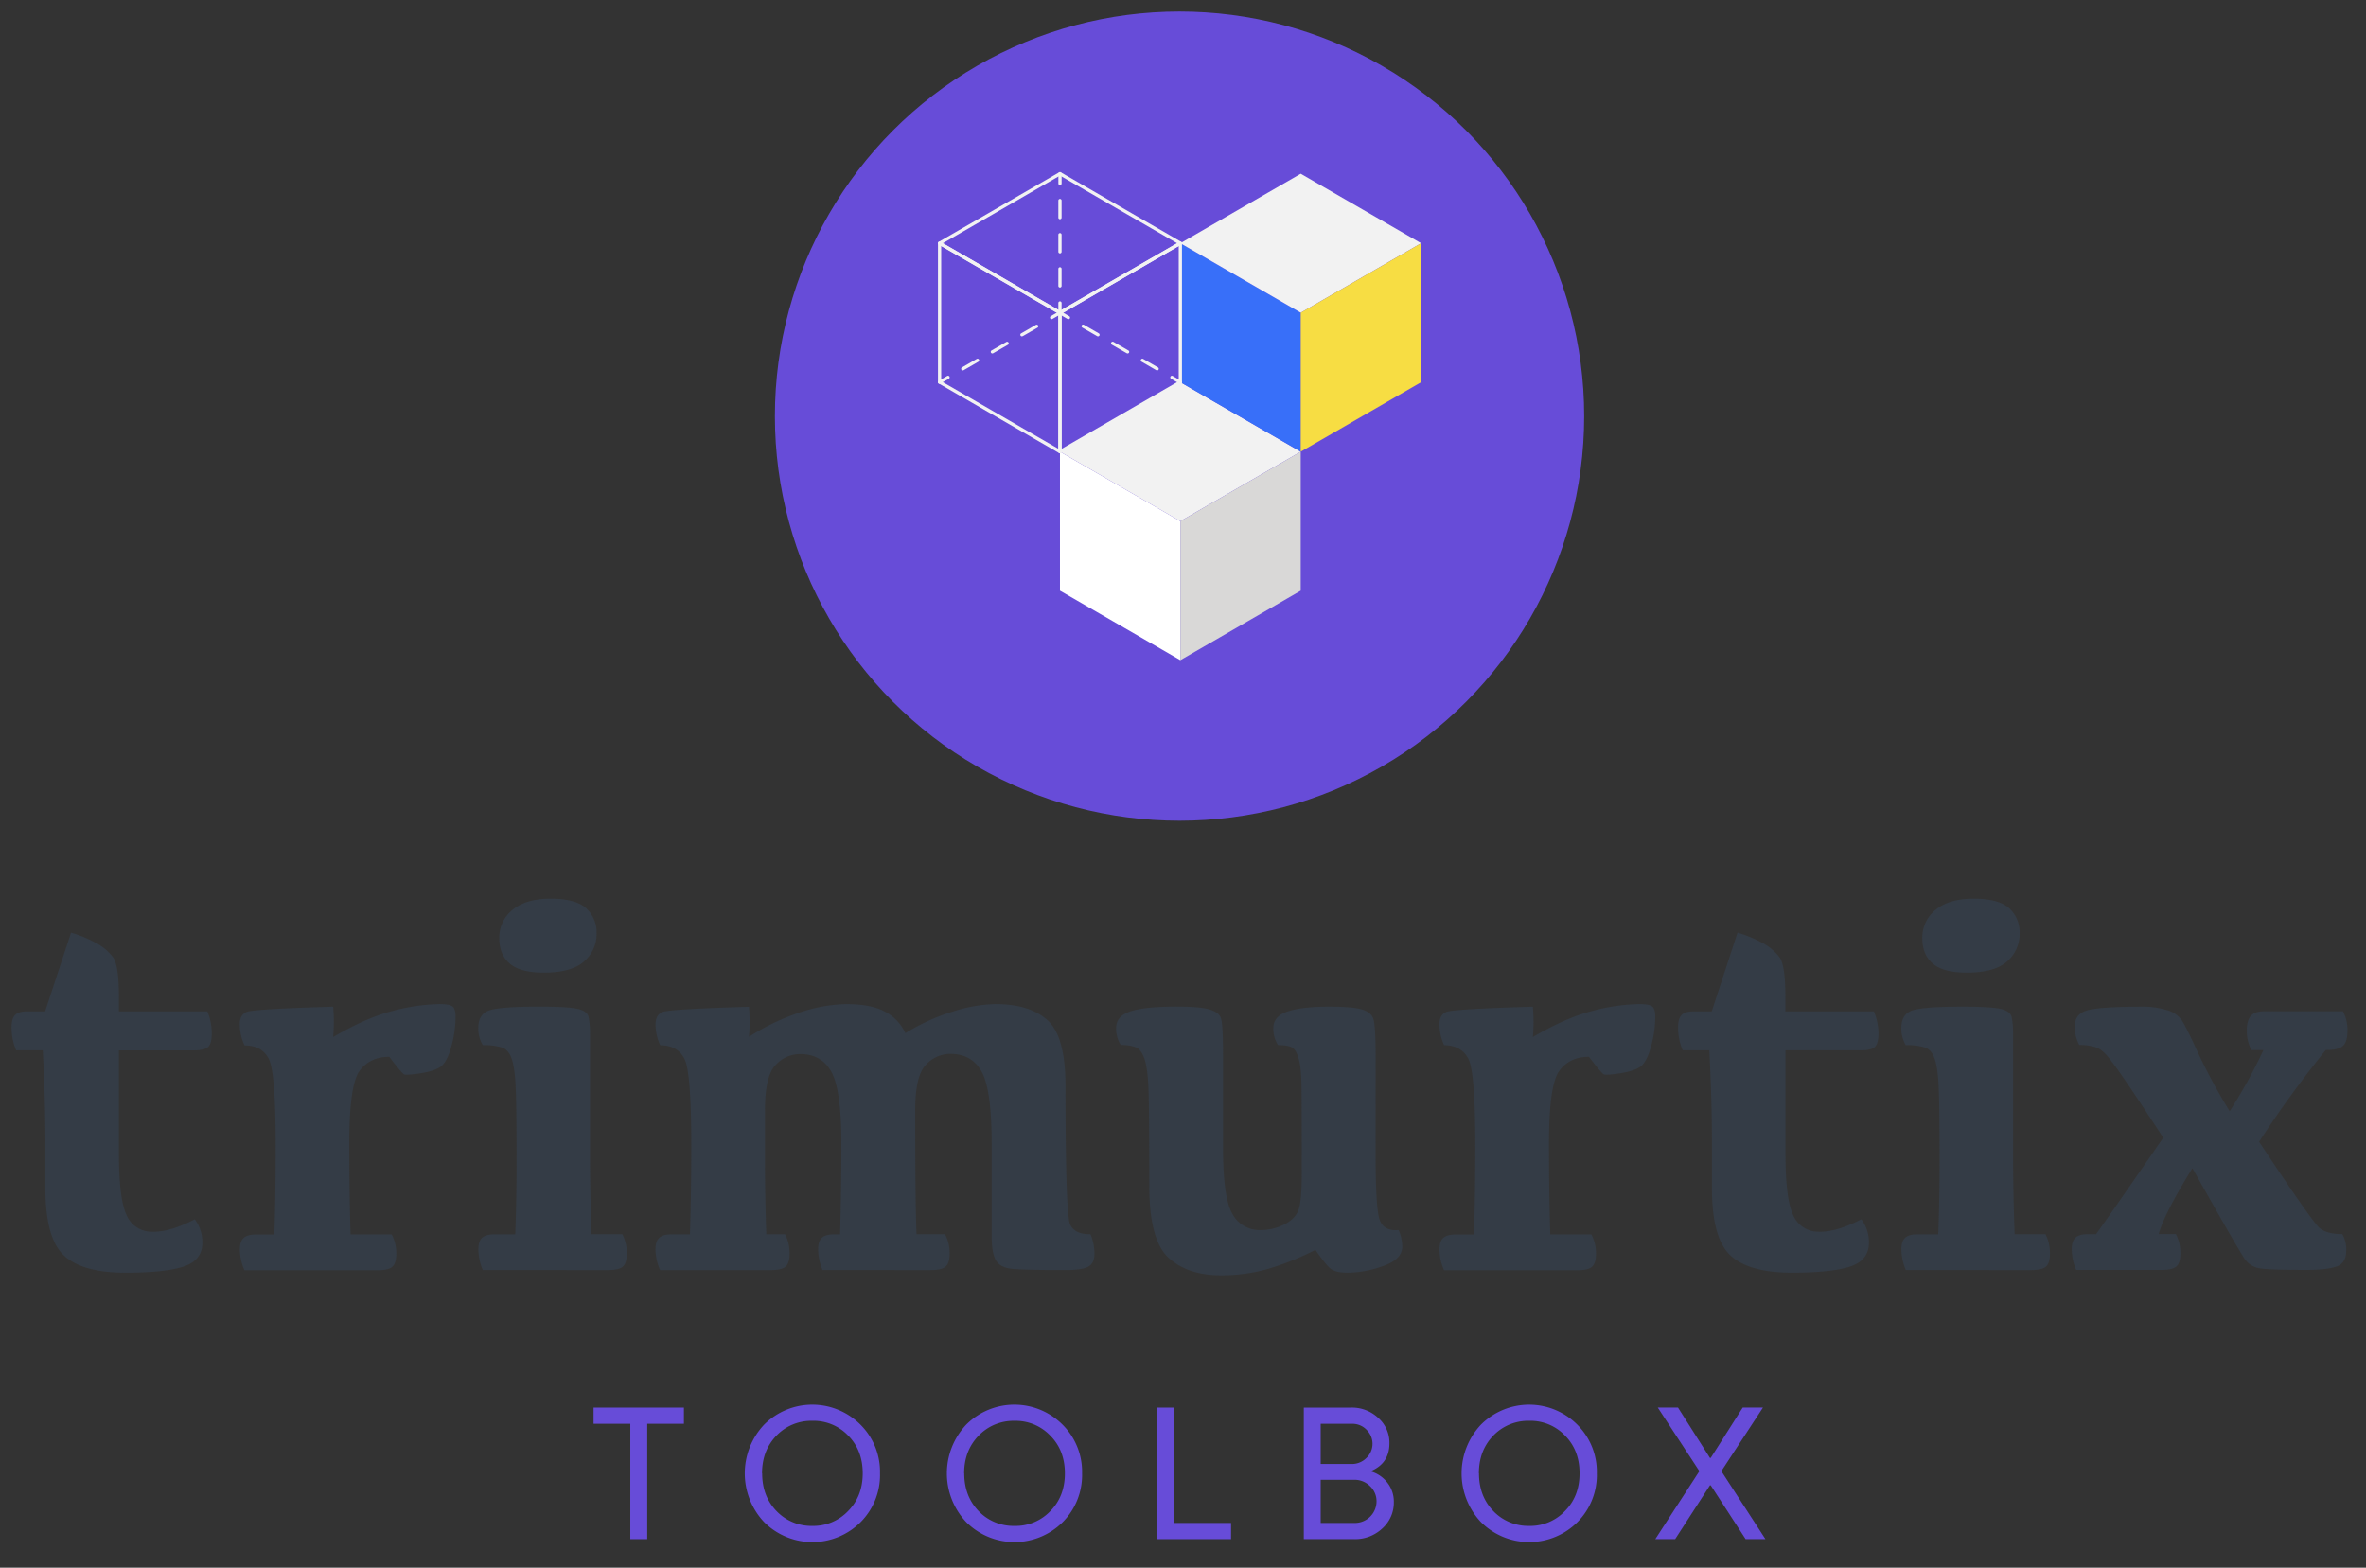 <svg id="Camada_1" data-name="Camada 1" xmlns="http://www.w3.org/2000/svg" viewBox="0 0 1024 678.58"><rect x="0" y="0" width="1024" height="678.58" fill="#333333" stroke="none"/><defs><style>.cls-1{fill:#343c46;}.cls-2{fill:#674cd8;}.cls-3{fill:#fff;}.cls-4{fill:#f2f2f2;}.cls-5{fill:#d9d8d7;}.cls-6{fill:#386ff9;}.cls-7{fill:#f7dd43;}</style></defs><title>Prancheta 1</title><path class="cls-1" d="M11.61,437.78h7.92L30.75,403.7a53.13,53.13,0,0,1,10.7,4.41,22.38,22.38,0,0,1,7.47,6.23q2.55,3.51,2.55,17.32v6.11H89.73a24.36,24.36,0,0,1,1.92,9.62q0,4.3-1.58,5.77T84,454.65H51.47v44.72q0,19.47,3.28,26.49a11.76,11.76,0,0,0,10.93,7.3q7.64.29,18.62-5.38a16.45,16.45,0,0,1,3.28,10.08q0,7.7-8.1,10.36T54.3,550.88q-18.68,0-26.66-7.47t-8-29v-19.7q0-18.68-1.13-40.08H7a25.29,25.29,0,0,1-2-9.85q0-3.85,1.53-5.43T11.61,437.78Z"/><path class="cls-1" d="M103.77,443.33q0-4.08,3-5.32t37.42-2.26a74.7,74.7,0,0,1,0,13.13q14.27-8.38,25.81-11.32a83.86,83.86,0,0,1,20.38-2.94q4.07,0,5.43,1t1.36,4.47a48.47,48.47,0,0,1-1.87,13q-1.87,6.74-4.64,8.66t-8.77,2.83q-6,.91-7,.45t-6.4-7.59q-8.38,0-12.85,6.06t-4.47,31.19q0,23,.57,39.63h17.77a17.2,17.2,0,0,1,2,8.38q0,4-1.64,5.55t-6.4,1.58H105.81a22.77,22.77,0,0,1-2-8.94q0-3.51,1.58-5t5.09-1.53h8.26q.57-16.64.57-38.61,0-31.7-3-37.47t-10.47-5.78A21.9,21.9,0,0,1,103.77,443.33Z"/><path class="cls-1" d="M256,534.24h13.36a18,18,0,0,1,1.92,8.38q0,4-1.64,5.55t-6.4,1.58H208.95a23.88,23.88,0,0,1-1.92-8.94q0-3.51,1.58-5t5.09-1.53H223q.56-14.49.57-30.91,0-25-.4-33.23t-1.76-12q-1.36-3.79-4.19-4.76a27.11,27.11,0,0,0-8.27-1A13.88,13.88,0,0,1,207,445q0-6.34,5.21-7.81t21.17-1.47q12,0,16.36.91t5,3.57a34.32,34.32,0,0,1,.62,7.41v55.7Q255.48,519.75,256,534.24ZM235.33,421q-10.19,0-14.72-3.91t-4.53-11a15.29,15.29,0,0,1,5.78-12.28q5.77-4.81,16.42-4.81,10.87,0,15.4,4.13a14,14,0,0,1,4.53,10.81,15.73,15.73,0,0,1-5.43,12.23Q247.33,421,235.33,421Z"/><path class="cls-1" d="M396.1,480.58q0,40.19.57,53.66H409a17.22,17.22,0,0,1,2,8.38q0,4-1.64,5.55t-6.4,1.58H356a23.88,23.88,0,0,1-1.92-8.94q0-3.51,1.58-5t5.09-1.53h2.83q.57-19.81.57-39.17,0-23.1-4.25-31t-13.76-7.87a14.33,14.33,0,0,0-10.42,4.7q-4.64,4.7-4.64,19.64v22.76q0,14.27.57,30.91h8.15a18,18,0,0,1,1.93,8.38q0,4-1.64,5.55t-6.4,1.58h-48a22.77,22.77,0,0,1-2-8.94q0-3.51,1.58-5t5.09-1.53h8.26q.57-18.68.57-38.61,0-31.7-3-37.47t-10.47-5.78a21.9,21.9,0,0,1-2-9.06q0-4.08,3-5.32t37.42-2.26a73.48,73.48,0,0,1,0,13,96.65,96.65,0,0,1,23.15-10.93,67.31,67.31,0,0,1,18.85-3.23q11.21,0,17.21,3.45a19.55,19.55,0,0,1,8.49,9.11,88.85,88.85,0,0,1,20.72-9.4,64.73,64.73,0,0,1,18.23-3.17q14.83,0,22.59,7t7.76,28.3q0,55.7,2,60.06t8.83,4.25a21.83,21.83,0,0,1,1.7,8.49q0,4.07-2.66,5.55t-10.13,1.47q-18.34,0-23.21-.57T431,545.5q-1.81-3.11-1.81-10.47v-40q0-23.1-4.25-31t-13.76-7.87a14.33,14.33,0,0,0-10.42,4.7Q396.09,465.63,396.1,480.58Z"/><path class="cls-1" d="M595.36,499.71q0,22.53,1.64,27.91t8.32,4.81a18.25,18.25,0,0,1,1.59,7.13q0,5.55-8.27,8.43a46.32,46.32,0,0,1-15.17,2.89q-5.32,0-7.47-1.64T569.32,541a119.06,119.06,0,0,1-20.21,8.15A73.32,73.32,0,0,1,528.44,552q-14.49,0-22.76-7.64t-8.27-31.08q0-35-.4-43.19t-1.76-12q-1.36-3.79-3.62-4.76a17.47,17.47,0,0,0-6.57-1,13.31,13.31,0,0,1-2-7.36q0-5.21,6.34-7.25t20-2q9.85,0,13.93,1.19t5,3.57q1,2.38,1,16v40.3q0,22.08,4.19,28.87a13.22,13.22,0,0,0,11.89,6.79,22.6,22.6,0,0,0,10.64-2.55q4.87-2.55,6.11-6.68t1.25-14.89q0-30-.11-38.16t-1.25-12q-1.13-3.85-2.89-4.81t-6.06-1a13.3,13.3,0,0,1-2-7.36q0-5.21,6.4-7.25t17.95-2q9.85,0,13.93,1.19t5,4.08q1,2.89,1,16.59Z"/><path class="cls-1" d="M623,443.33q0-4.08,3-5.32t37.42-2.26a74.7,74.7,0,0,1,0,13.13q14.27-8.38,25.81-11.32a83.86,83.86,0,0,1,20.38-2.94q4.07,0,5.43,1t1.36,4.47a48.47,48.47,0,0,1-1.87,13q-1.87,6.74-4.64,8.66t-8.77,2.83q-6,.91-7,.45t-6.4-7.59q-8.38,0-12.85,6.06t-4.47,31.19q0,23,.57,39.63h17.77a17.2,17.2,0,0,1,2,8.38q0,4-1.64,5.55t-6.4,1.58H625a22.77,22.77,0,0,1-2-8.94q0-3.51,1.58-5t5.09-1.53h8.26q.57-16.64.57-38.61,0-31.7-3-37.47T625,452.38A21.9,21.9,0,0,1,623,443.33Z"/><path class="cls-1" d="M732.91,437.78h7.92L752,403.7a53.13,53.13,0,0,1,10.7,4.41,22.38,22.38,0,0,1,7.47,6.23q2.55,3.51,2.55,17.32v6.11H811A24.36,24.36,0,0,1,813,447.4q0,4.3-1.58,5.77t-6.11,1.47H772.76v44.72q0,19.47,3.28,26.49a11.76,11.76,0,0,0,10.93,7.3q7.64.29,18.62-5.38a16.45,16.45,0,0,1,3.28,10.08q0,7.7-8.1,10.36t-25.19,2.66q-18.68,0-26.66-7.47t-8-29v-19.7q0-18.68-1.13-40.08H728.27a25.29,25.29,0,0,1-2-9.85q0-3.85,1.53-5.43T732.91,437.78Z"/><path class="cls-1" d="M871.94,534.24H885.3a18,18,0,0,1,1.92,8.38q0,4-1.64,5.55t-6.4,1.58H824.84a23.88,23.88,0,0,1-1.92-8.94q0-3.51,1.58-5t5.09-1.53h9.28q.56-14.49.57-30.91,0-25-.4-33.23t-1.76-12q-1.36-3.79-4.19-4.76a27.11,27.11,0,0,0-8.27-1,13.88,13.88,0,0,1-1.92-7.36q0-6.34,5.21-7.81t21.17-1.47q12,0,16.36.91t5,3.57a34.32,34.32,0,0,1,.62,7.41v55.7Q871.37,519.75,871.94,534.24ZM851.22,421q-10.19,0-14.72-3.91t-4.53-11a15.29,15.29,0,0,1,5.78-12.28q5.77-4.81,16.42-4.81,10.87,0,15.4,4.13a14,14,0,0,1,4.53,10.81,15.73,15.73,0,0,1-5.43,12.23Q863.22,421,851.22,421Z"/><path class="cls-1" d="M907.15,534.24q5.66-7.81,29.1-41.78-10.08-15.4-15.23-23t-8.15-11.38q-3-3.79-5.77-4.76a22.38,22.38,0,0,0-7.19-1A16,16,0,0,1,898,444q0-5.32,5.78-6.79t24.68-1.47a35.65,35.65,0,0,1,8.89,1.36,11.48,11.48,0,0,1,7.41,5.27q2.26,3.91,6.79,13.87A252.39,252.39,0,0,0,965,481a219.82,219.82,0,0,0,14.6-26.49H974.4a18.09,18.09,0,0,1-2-8.38q0-4.42,1.76-6.4t5.72-2H1014a17.17,17.17,0,0,1,2,8.15q0,5-1.92,6.79t-6.79,1.81h-.68a462.36,462.36,0,0,0-28.87,39.74q23.21,35,26.32,37.47t9.68,2.49a13.19,13.19,0,0,1,1.7,7.24q0,5.32-4.19,6.79t-13.13,1.47q-15.28,0-19.64-.62a9.74,9.74,0,0,1-6.74-3.79q-2.38-3.17-22.87-39.62-12.12,19.59-14.6,28.53h7.47a18,18,0,0,1,1.93,8.38q0,4-1.64,5.55t-6.4,1.58H898.55a23.88,23.88,0,0,1-1.92-8.94q0-3.51,1.58-5t5.09-1.53Z"/><path class="cls-2" d="M280.12,616.28v49.93h-7.32V616.28h-15.9v-7H296v7Z"/><path class="cls-2" d="M380.86,637.75a28.86,28.86,0,0,1-8.43,21.15,29.56,29.56,0,0,1-41.66,0,30.75,30.75,0,0,1,0-42.3,29.46,29.46,0,0,1,41.66.08A28.77,28.77,0,0,1,380.86,637.75Zm-51,0q0,9.86,6.2,16.3a20.89,20.89,0,0,0,15.58,6.44A20.64,20.64,0,0,0,367.1,654q6.28-6.36,6.28-16.3t-6.28-16.3A20.64,20.64,0,0,0,351.6,615,20.89,20.89,0,0,0,336,621.45Q329.81,627.89,329.81,637.75Z"/><path class="cls-2" d="M468.32,637.75a28.86,28.86,0,0,1-8.43,21.15,29.56,29.56,0,0,1-41.66,0,30.75,30.75,0,0,1,0-42.3,29.46,29.46,0,0,1,41.66.08A28.77,28.77,0,0,1,468.32,637.75Zm-51,0q0,9.86,6.2,16.3a20.89,20.89,0,0,0,15.58,6.44,20.64,20.64,0,0,0,15.5-6.44q6.28-6.36,6.28-16.3t-6.28-16.3a20.64,20.64,0,0,0-15.5-6.44,20.89,20.89,0,0,0-15.58,6.44Q417.28,627.89,417.28,637.75Z"/><path class="cls-2" d="M532.8,666.21h-32V609.28h7.31v49.93H532.8Z"/><path class="cls-2" d="M564.29,666.21V609.28h20.59a16.59,16.59,0,0,1,11.61,4.45,14.24,14.24,0,0,1,4.85,11.05q0,8.43-7.71,11.85V637a13.81,13.81,0,0,1,7,5,13.2,13.2,0,0,1,2.62,8.07,15,15,0,0,1-5.09,11.61A17.14,17.14,0,0,1,586,666.21Zm7.31-49.93v17.41h13.28a8.85,8.85,0,0,0,6.52-2.62,8.45,8.45,0,0,0,.08-12.16,8.41,8.41,0,0,0-6.28-2.62Zm0,24.25v18.68h14.71a9.37,9.37,0,0,0,9.46-9.38,8.93,8.93,0,0,0-2.78-6.52,9.49,9.49,0,0,0-7-2.78Z"/><path class="cls-2" d="M691.1,637.75a28.86,28.86,0,0,1-8.43,21.15,29.56,29.56,0,0,1-41.66,0,30.75,30.75,0,0,1,0-42.3,29.47,29.47,0,0,1,41.66.08A28.77,28.77,0,0,1,691.1,637.75Zm-51,0q0,9.86,6.2,16.3a20.9,20.9,0,0,0,15.58,6.44A20.64,20.64,0,0,0,677.35,654q6.28-6.36,6.28-16.3t-6.28-16.3A20.64,20.64,0,0,0,661.84,615a20.9,20.9,0,0,0-15.58,6.44Q640.06,627.89,640.06,637.75Z"/><path class="cls-2" d="M725,666.21h-8.59l19.08-29.42-18-27.51h8.75l13.83,21.79h.32l13.84-21.79H763l-18,27.51,19.08,29.42H755.5l-15.11-23.3h-.32Z"/><circle class="cls-2" cx="510.5" cy="180.13" r="175.13"/><polygon class="cls-3" points="510.85 285.76 458.75 255.68 458.75 195.52 510.85 225.6 510.85 285.76"/><polygon class="cls-4" points="510.85 165.44 458.75 195.52 510.85 225.6 562.95 195.52 510.85 165.44"/><polygon class="cls-5" points="510.85 285.76 562.95 255.68 562.95 195.52 510.85 225.6 510.85 285.76"/><polygon class="cls-6" points="562.95 195.52 510.85 165.44 510.85 105.28 562.95 135.36 562.95 195.52"/><polygon class="cls-4" points="562.95 75.2 510.85 105.28 562.95 135.36 615.05 105.28 562.95 75.2"/><polygon class="cls-7" points="562.95 195.52 615.05 165.44 615.05 105.28 562.95 135.36 562.95 195.52"/><path class="cls-4" d="M458.75,196.22a.71.71,0,0,1-.35-.09L406.3,166a.7.7,0,0,1-.35-.61V105.28a.7.7,0,0,1,1.05-.61l52.1,30.08a.7.7,0,0,1,.35.61v60.16a.71.71,0,0,1-.35.61A.7.7,0,0,1,458.75,196.22ZM407.35,165l50.7,29.27V135.77l-50.7-29.27Z"/><path class="cls-4" d="M458.76,136.06a.7.7,0,0,1-.35-.09l-52.1-30.08a.7.7,0,0,1-.35-.61.71.71,0,0,1,.35-.61l52.1-30.08a.7.7,0,0,1,.7,0l52.1,30.08a.71.71,0,0,1,0,1.22L459.11,136A.69.69,0,0,1,458.76,136.06Zm-50.7-30.78,50.7,29.27,50.7-29.27L458.76,76Z"/><path class="cls-4" d="M510.85,166.14a.7.7,0,0,1-.35-.09l-3.65-2.1a.7.7,0,0,1,.7-1.22l3.65,2.11a.69.69,0,0,1,.26,1A.7.7,0,0,1,510.85,166.14Z"/><path class="cls-4" d="M500.8,160.34a.72.72,0,0,1-.35-.09l-6.4-3.7a.7.7,0,0,1,.7-1.21l6.4,3.69a.7.7,0,0,1-.35,1.31ZM488,153a.71.71,0,0,1-.35-.1l-6.4-3.69a.7.7,0,1,1,.7-1.21l6.4,3.69a.7.7,0,0,1,.26,1A.71.71,0,0,1,488,153Zm-12.8-7.39a.7.7,0,0,1-.35-.1l-6.4-3.69a.7.7,0,1,1,.7-1.21l6.4,3.69a.7.7,0,0,1-.35,1.31Z"/><path class="cls-4" d="M462.4,138.17a.7.7,0,0,1-.35-.09l-3.29-1.9-3.3,1.9a.7.7,0,0,1-.7-1.21l3.65-2.11a.7.7,0,0,1,.7,0l3.65,2.11a.7.7,0,0,1-.35,1.31Z"/><path class="cls-4" d="M416.7,160.34a.7.7,0,0,1-.35-1.31l6.4-3.69a.7.7,0,0,1,.7,1.21l-6.4,3.7A.74.74,0,0,1,416.7,160.34ZM429.5,153a.7.7,0,0,1-.35-1.31l6.4-3.69a.7.7,0,0,1,.7,1.21l-6.4,3.69A.67.67,0,0,1,429.5,153Zm12.8-7.39a.7.7,0,0,1-.35-1.31l6.4-3.69a.7.7,0,0,1,.7,1.21l-6.4,3.69A.68.68,0,0,1,442.3,145.56Z"/><path class="cls-4" d="M406.65,166.14a.7.7,0,0,1-.35-1.31l3.65-2.11a.7.7,0,0,1,.7,1.22L407,166A.7.7,0,0,1,406.65,166.14Z"/><path class="cls-4" d="M458.75,196.22a.71.71,0,0,1-.35-.09.7.7,0,0,1-.35-.61V135.36a.71.71,0,0,1,.35-.61l52.1-30.08a.71.71,0,0,1,.7,0,.69.69,0,0,1,.35.61v60.16a.71.71,0,0,1-.35.61l-52.1,30.08A.7.7,0,0,1,458.75,196.22Zm.7-60.46V194.3L510.15,165V106.5Z"/><path class="cls-4" d="M458.76,80.11a.7.7,0,0,1-.7-.7V75.2a.7.7,0,1,1,1.4,0v4.21A.7.7,0,0,1,458.76,80.11Z"/><path class="cls-4" d="M458.75,124.46h0a.7.7,0,0,1-.7-.7v-7.39a.7.7,0,0,1,.7-.7h0a.7.7,0,0,1,.7.7v7.39A.71.71,0,0,1,458.75,124.46Zm0-14.78a.7.7,0,0,1-.7-.7v-7.39a.7.7,0,1,1,1.4,0V109A.7.7,0,0,1,458.75,109.68Zm0-14.78a.7.7,0,0,1-.7-.7V86.8a.7.7,0,1,1,1.4,0v7.39A.7.7,0,0,1,458.76,94.89Z"/><path class="cls-4" d="M458.75,136.06a.7.7,0,0,1-.7-.7v-4.21a.7.7,0,1,1,1.4,0v4.21A.7.7,0,0,1,458.75,136.06Z"/></svg>